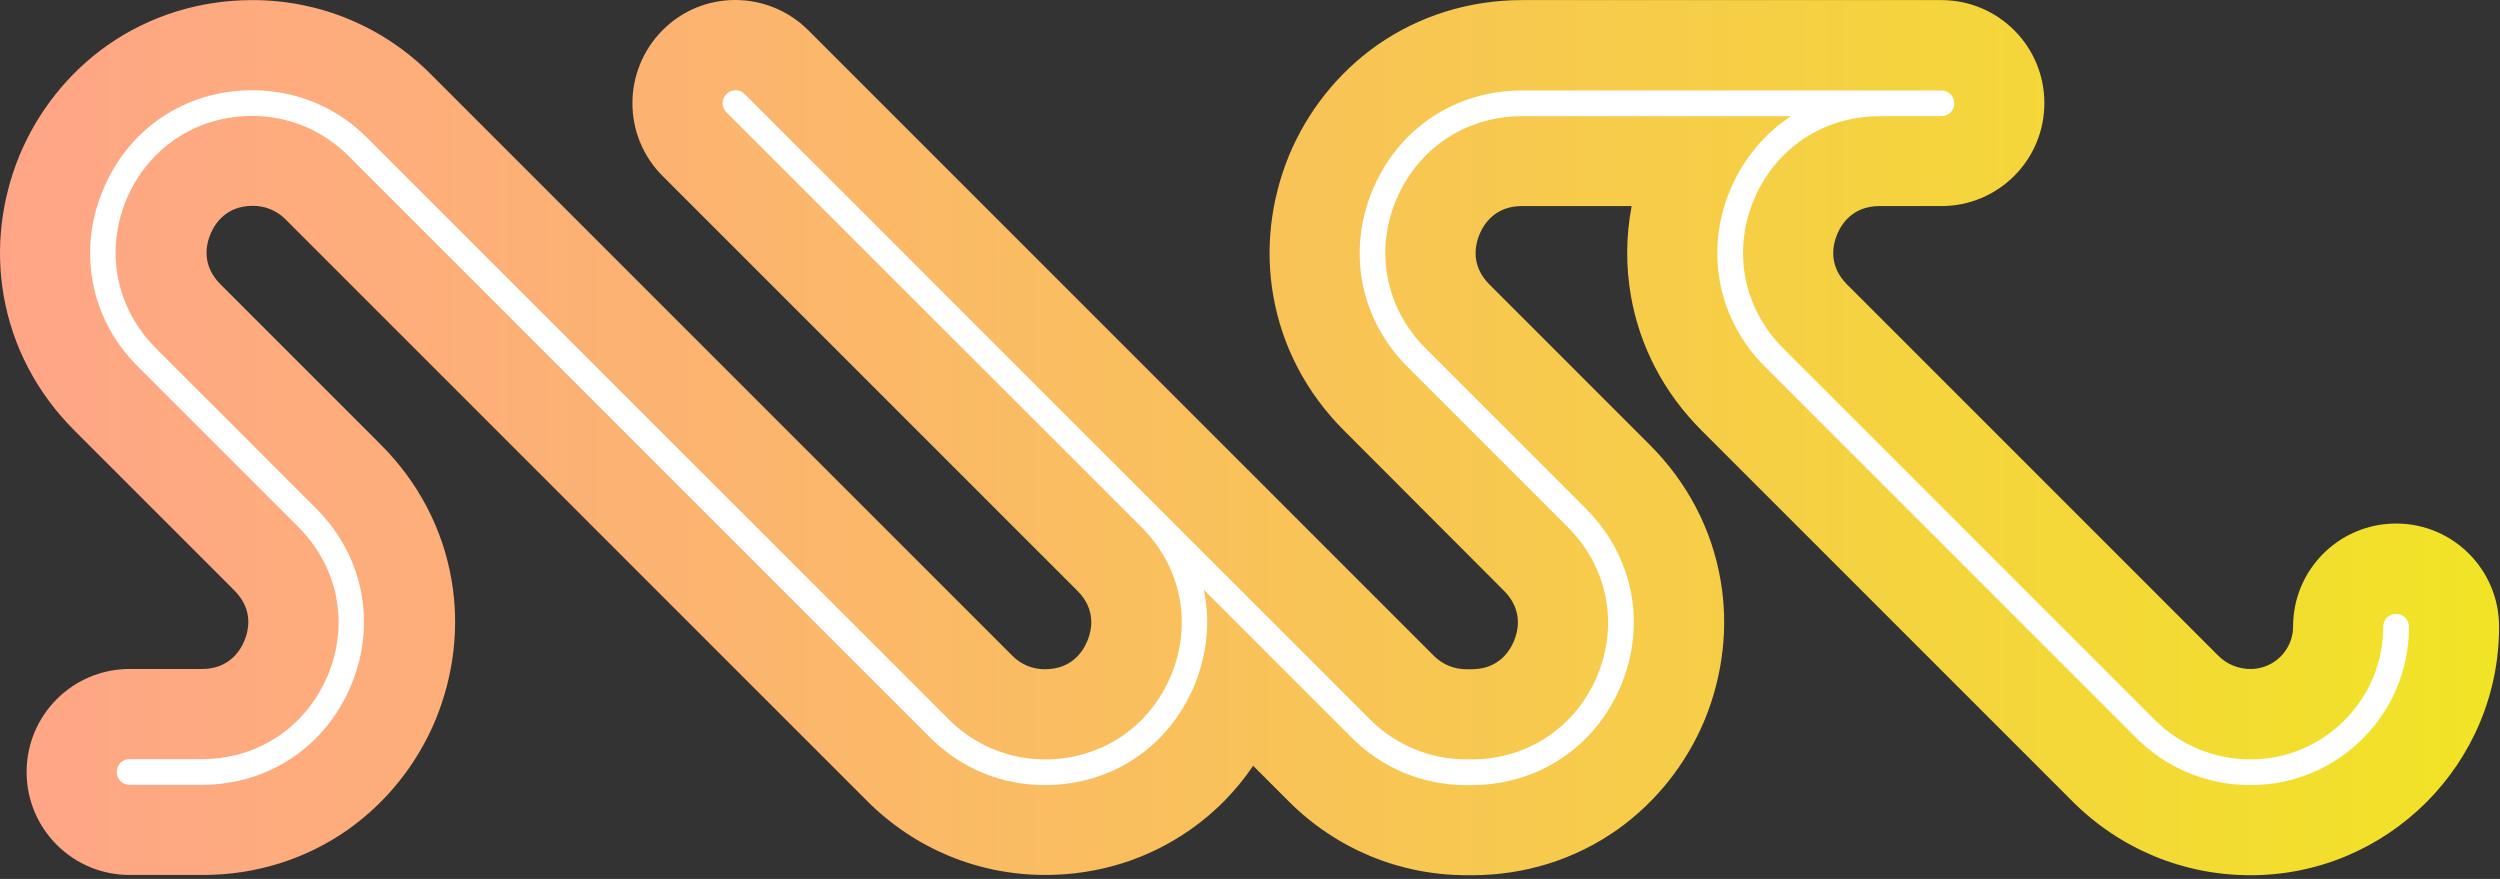 <svg width="512px" height="180px" viewBox="0 0 512 180" xmlns="http://www.w3.org/2000/svg" preserveAspectRatio="xMidYMid"><rect x="0" y="0" width="512" height="180" fill="#333333" stroke="none"/><defs><linearGradient x1="-9.93457377e-06%" y1="50.015%" x2="100.005%" y2="50.015%" id="a"><stop stop-color="#ffa588" offset="0%"/><stop stop-color="#fcb371" offset="27.1%"/><stop stop-color="#f4d837" offset="83.57%"/><stop stop-color="#f1e425" offset="100%"/></linearGradient></defs><path d="M460.924 179.246c-13.762 0-26.734-5.378-36.489-15.133l-75.983-75.983c-7.646-7.646-12.655-17.19-14.448-27.577-1.055-6.064-1.002-12.286.158-18.35h-22.463c-5.484 0-7.804 3.638-8.7 5.8-.896 2.162-1.846 6.38 2.056 10.282l32.85 32.85c7.646 7.646 12.655 17.19 14.448 27.577 1.687 9.597.527 19.51-3.216 28.685-3.796 9.122-10.019 16.926-17.981 22.568-8.648 6.064-18.877 9.28-29.687 9.28h-1.055c-13.762 0-26.734-5.378-36.489-15.133l-7.277-7.277c-3.48 5.115-7.804 9.544-12.866 13.077-8.648 6.064-18.877 9.28-29.687 9.28-13.762 0-26.734-5.378-36.489-15.133L58.443 44.892c-1.793-1.793-4.166-2.742-6.644-2.742-5.484 0-7.804 3.638-8.7 5.8-.896 2.162-1.846 6.38 2.056 10.282L78.005 91.083c7.646 7.646 12.655 17.19 14.448 27.577 1.687 9.597.527 19.51-3.216 28.685-3.796 9.122-10.019 16.926-17.981 22.568-8.648 6.064-18.877 9.28-29.687 9.28H26.541c-11.653 0-21.092-9.439-21.092-21.092 0-11.653 9.439-21.092 21.092-21.092h14.817c5.484 0 7.804-3.638 8.7-5.8.896-2.162 1.846-6.38-2.056-10.282L15.205 88.13C7.559 80.484 2.55 70.94.757 60.553-.93 50.956.23 41.043 3.973 31.868 7.77 22.746 13.992 14.942 21.954 9.3 30.602 3.236 40.884.02 51.693.02c13.762 0 26.734 5.378 36.489 15.133L207.35 134.321c1.793 1.793 4.166 2.742 6.644 2.742 5.484 0 7.804-3.638 8.7-5.8.896-2.162 1.846-6.38-2.004-10.229l-84.999-84.999c-8.226-8.226-8.226-21.566 0-29.845 8.226-8.278 21.566-8.226 29.845 0L250.482 91.136c.053.053.053.053.105.105l43.08 43.08c1.793 1.793 4.166 2.742 6.644 2.742h1.055c5.484 0 7.804-3.638 8.7-5.8.896-2.162 1.846-6.38-2.056-10.282L275.212 88.13c-7.646-7.646-12.655-17.19-14.448-27.577-1.687-9.597-.527-19.51 3.216-28.685 3.796-9.122 10.019-16.926 17.981-22.568 8.648-6.064 18.93-9.28 29.739-9.28h85.896c11.653 0 21.092 9.439 21.092 21.092 0 11.653-9.439 21.092-21.092 21.092h-12.655c-5.484 0-7.804 3.638-8.7 5.8-.896 2.162-1.846 6.38 2.056 10.282l75.983 75.983c1.793 1.793 4.166 2.742 6.644 2.742 4.798 0 8.7-3.902 8.7-8.7 0-11.653 9.439-21.092 21.092-21.092 11.653 0 21.092 9.439 21.092 21.092.053 28.105-22.832 50.936-50.884 50.936h0z" fill="url(#a)"/><path d="M460.924 160.791c-8.858 0-17.19-3.427-23.464-9.702l-75.983-75.983c-9.649-9.649-12.391-23.517-7.171-36.119 2.689-6.433 7.066-11.653 12.497-15.186h-55.102c-11.495 0-21.355 6.591-25.785 17.19-4.429 10.599-2.056 22.252 6.064 30.372l32.85 32.85c9.649 9.649 12.391 23.517 7.171 36.119-5.22 12.602-16.979 20.459-30.636 20.459h-1.055c-8.858 0-17.19-3.427-23.464-9.702l-30.319-30.319c1.371 6.38.738 13.13-1.898 19.563-5.22 12.602-16.979 20.459-30.636 20.459-8.858 0-17.19-3.427-23.464-9.702L71.361 31.921c-5.273-5.273-12.286-8.173-19.721-8.173-11.495 0-21.355 6.591-25.785 17.19-4.377 10.599-2.056 22.252 6.064 30.372L64.77 104.16c9.649 9.649 12.391 23.517 7.171 36.119-5.22 12.602-16.979 20.459-30.636 20.459H26.541c-1.476 0-2.636-1.16-2.636-2.636 0-1.476 1.16-2.636 2.636-2.636h14.817c11.495 0 21.355-6.591 25.785-17.19 4.429-10.599 2.056-22.252-6.064-30.372L28.229 75.053c-9.649-9.597-12.391-23.464-7.171-36.067C26.278 26.332 37.984 18.475 51.693 18.475c8.858 0 17.19 3.427 23.464 9.702L194.326 147.345c5.273 5.273 12.286 8.173 19.721 8.173 11.495 0 21.355-6.591 25.785-17.19 4.377-10.599 2.109-22.199-6.011-30.319l-85.052-84.999c-1.055-1.055-1.055-2.689 0-3.744 1.055-1.055 2.689-1.055 3.744 0l84.947 84.947c0 0 .053.053.053.053l43.08 43.08c5.273 5.273 12.286 8.173 19.721 8.173h1.055c11.495 0 21.355-6.591 25.785-17.19 4.377-10.599 2.056-22.252-6.064-30.372l-32.85-32.85c-9.649-9.649-12.391-23.517-7.171-36.119 5.22-12.602 16.979-20.459 30.636-20.459h85.896c1.476 0 2.636 1.16 2.636 2.636 0 1.476-1.16 2.636-2.636 2.636h-12.655c-11.495 0-21.355 6.591-25.785 17.19-4.377 10.599-2.056 22.252 6.064 30.372l75.983 75.983c5.273 5.273 12.286 8.173 19.721 8.173 14.975 0 27.156-12.18 27.156-27.156 0-1.476 1.16-2.636 2.636-2.636 1.476 0 2.637 1.16 2.637 2.636.053 17.875-14.501 32.428-32.429 32.428h0z" fill="#fff"/></svg>